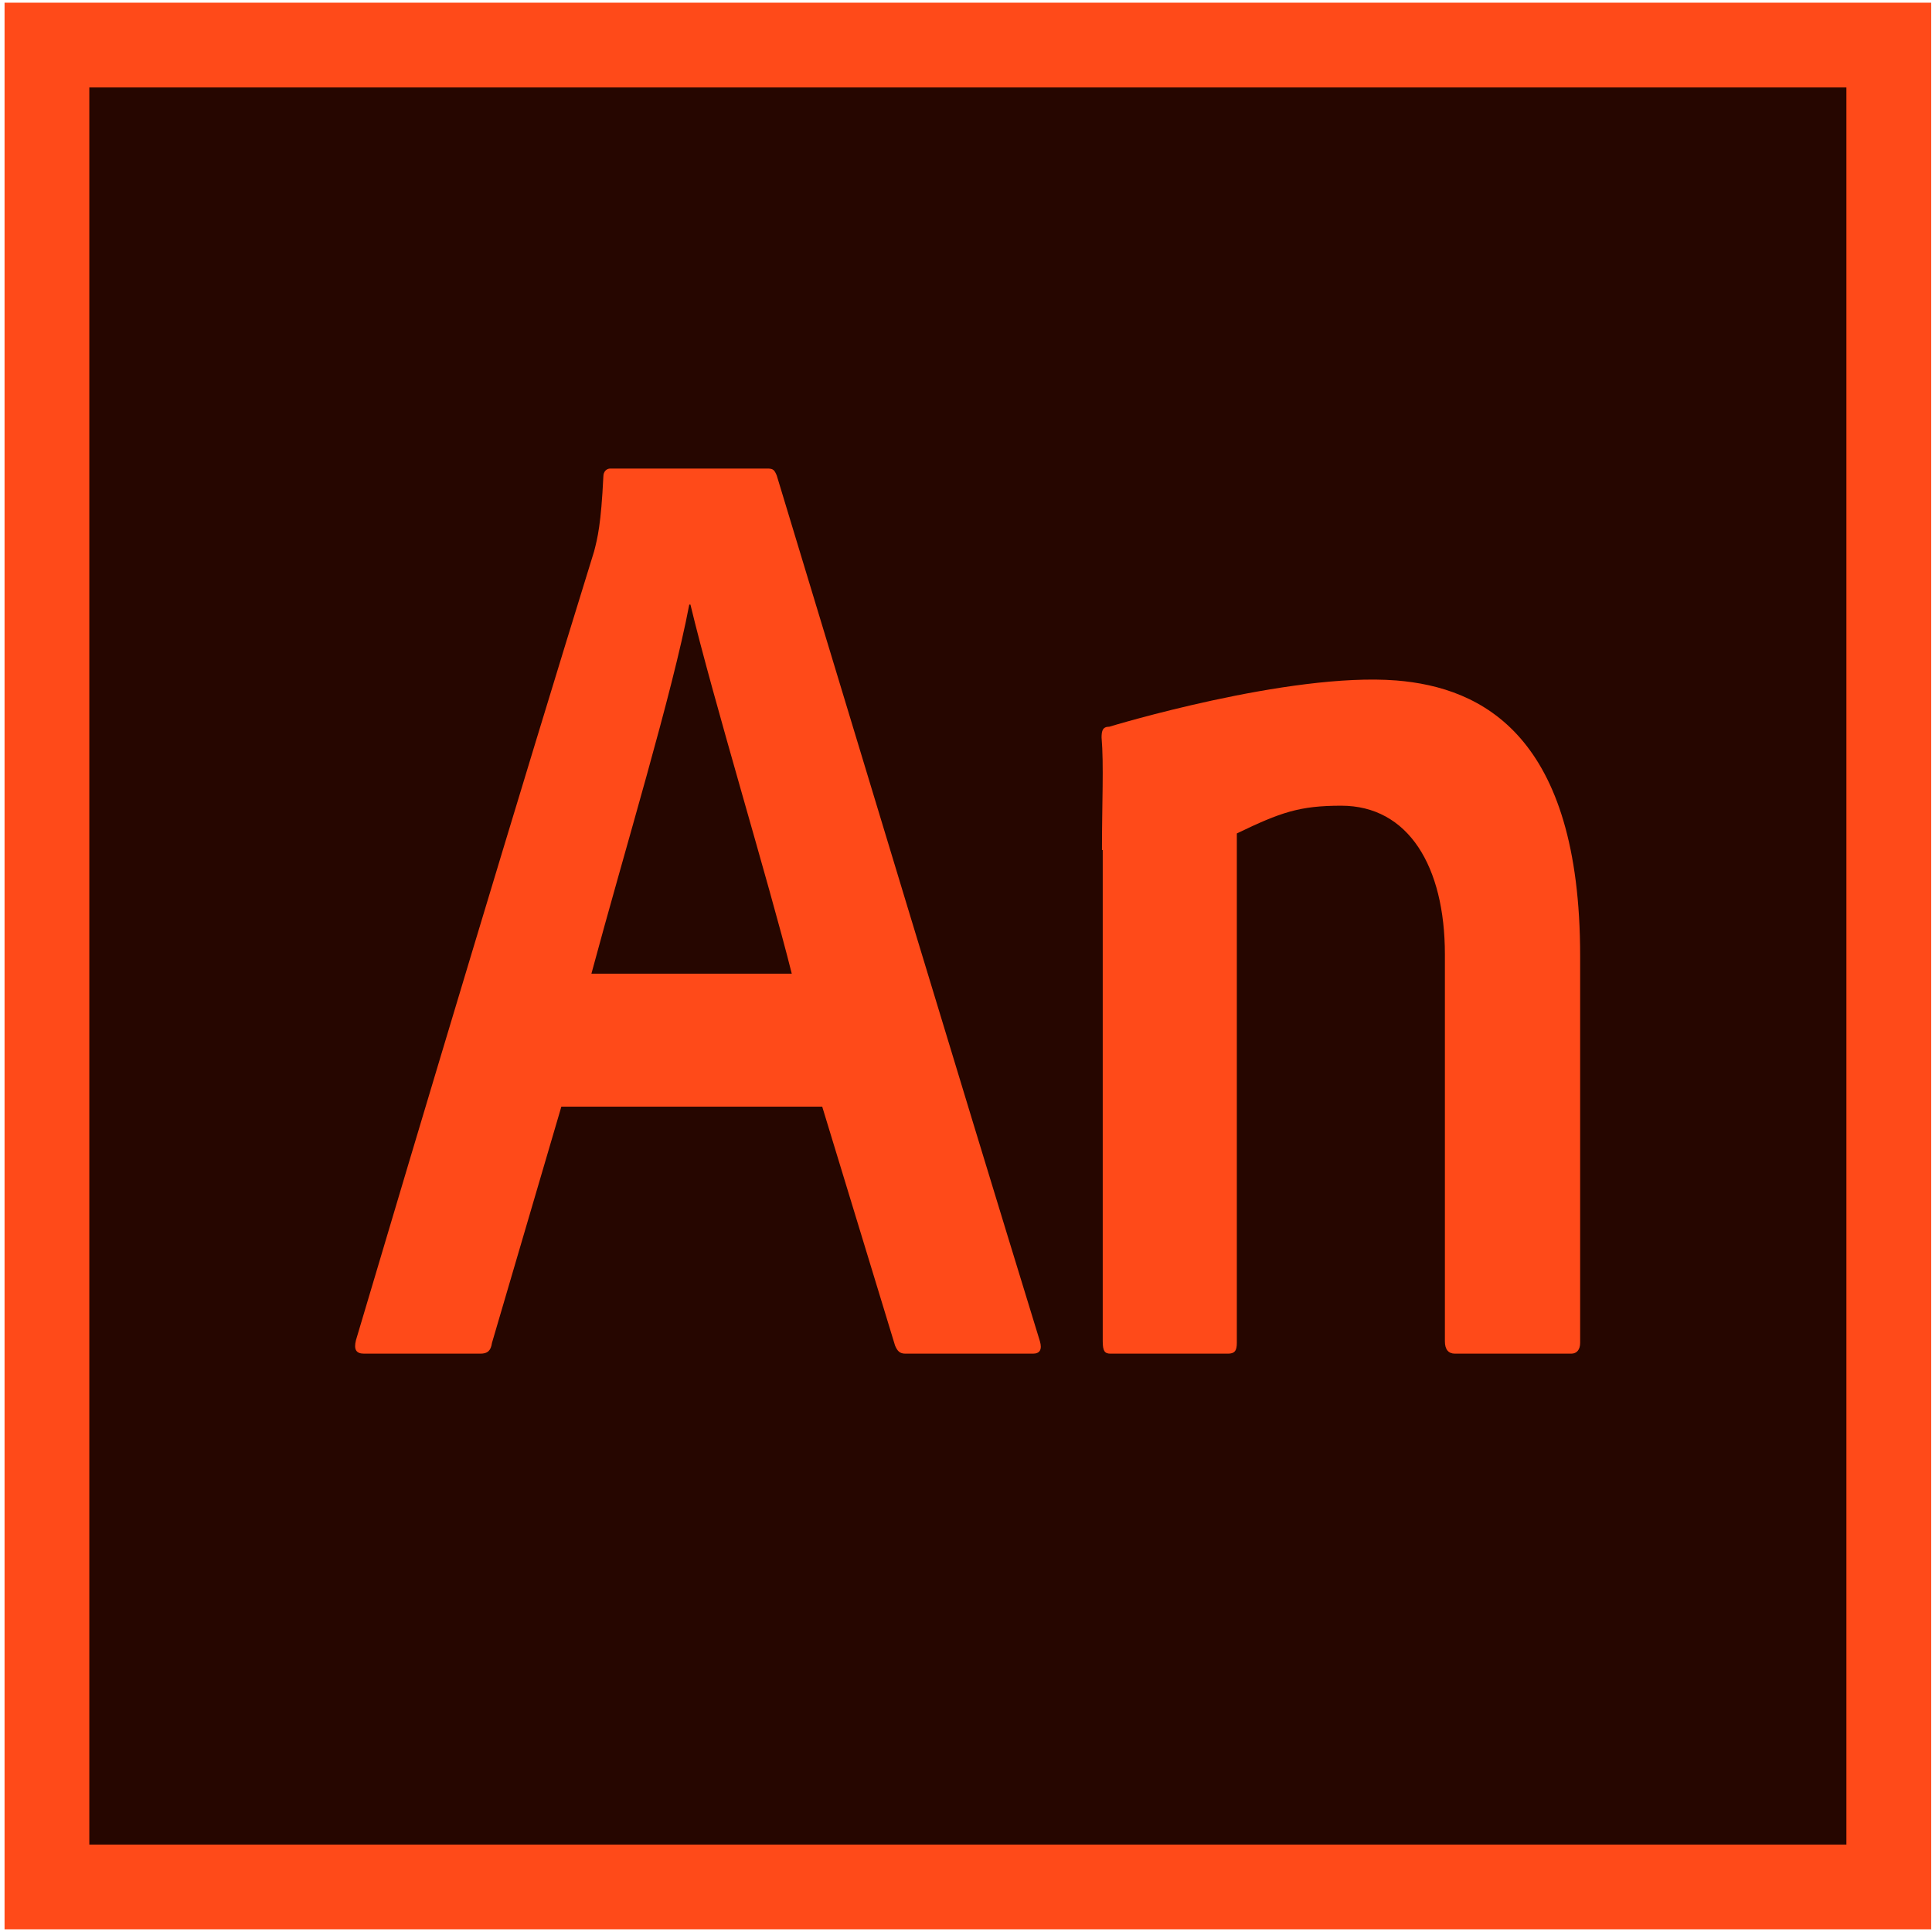 <?xml version="1.0" ?><!DOCTYPE svg  PUBLIC '-//W3C//DTD SVG 1.1//EN'  'http://www.w3.org/Graphics/SVG/1.1/DTD/svg11.dtd'><svg height="512px" style="enable-background:new 0 0 512 512;" version="1.1" viewBox="0 0 512 512" width="512px" xml:space="preserve" xmlns="http://www.w3.org/2000/svg" xmlns:xlink="http://www.w3.org/1999/xlink"><g id="_x32__x2C__Animate_x2C__Adobe"><g><rect height="510.575" style="fill:#FF4A19;" width="510.576" x="1.207" y="0.712"/><rect height="465.646" style="fill:#260600;" width="465.646" x="23.669" y="23.179"/><g><g><g><path d="M148.765,293.272l-18.383,62.595c-0.307,2.147-1.225,2.864-3.062,2.864H96.481       c-2.146,0-2.757-1.126-2.146-3.576c16.338-55.043,43.807-146.741,63.108-209.033c0.918-3.571,1.839-7.147,2.451-19.808       c0-1.432,0.918-2.144,1.839-2.144h41.662c1.532,0,1.839,0.405,2.45,1.837c22.365,73.726,46.872,155.011,69.746,229.454       c0.613,2.144,0,3.27-1.837,3.27h-33.801c-1.532,0-2.146-0.717-2.757-2.148l-19.301-63.311H148.765L148.765,293.272z        M209.828,258.041c-6.024-24.099-20.831-72.703-26.855-97.826h-0.307c-4.494,23.691-16.952,64.437-25.938,97.826H209.828z" style="fill:#FF4A19;"/><path d="M292.032,225.265c0-12.256,0.508-22.672-0.103-29.818c0-1.837,0.307-2.86,2.042-2.86       c0,0,47.585-14.501,76.078-12.256c22.771,1.841,48.706,14.707,48.706,73.014v102.522c0,1.841-0.916,2.864-2.349,2.864H385.57       c-1.738,0-2.658-1.126-2.658-3.27V252.937c0-23.384-9.701-39.417-27.466-39.417c-11.03,0-16.033,1.735-27.672,7.352v134.996       c0,2.147-0.613,2.864-2.353,2.864h-31.144c-1.534,0-2.042-0.717-2.042-3.27V225.265H292.032z" style="fill:#FF4A19;"/></g></g></g></g></g><g id="Layer_1"/></svg>